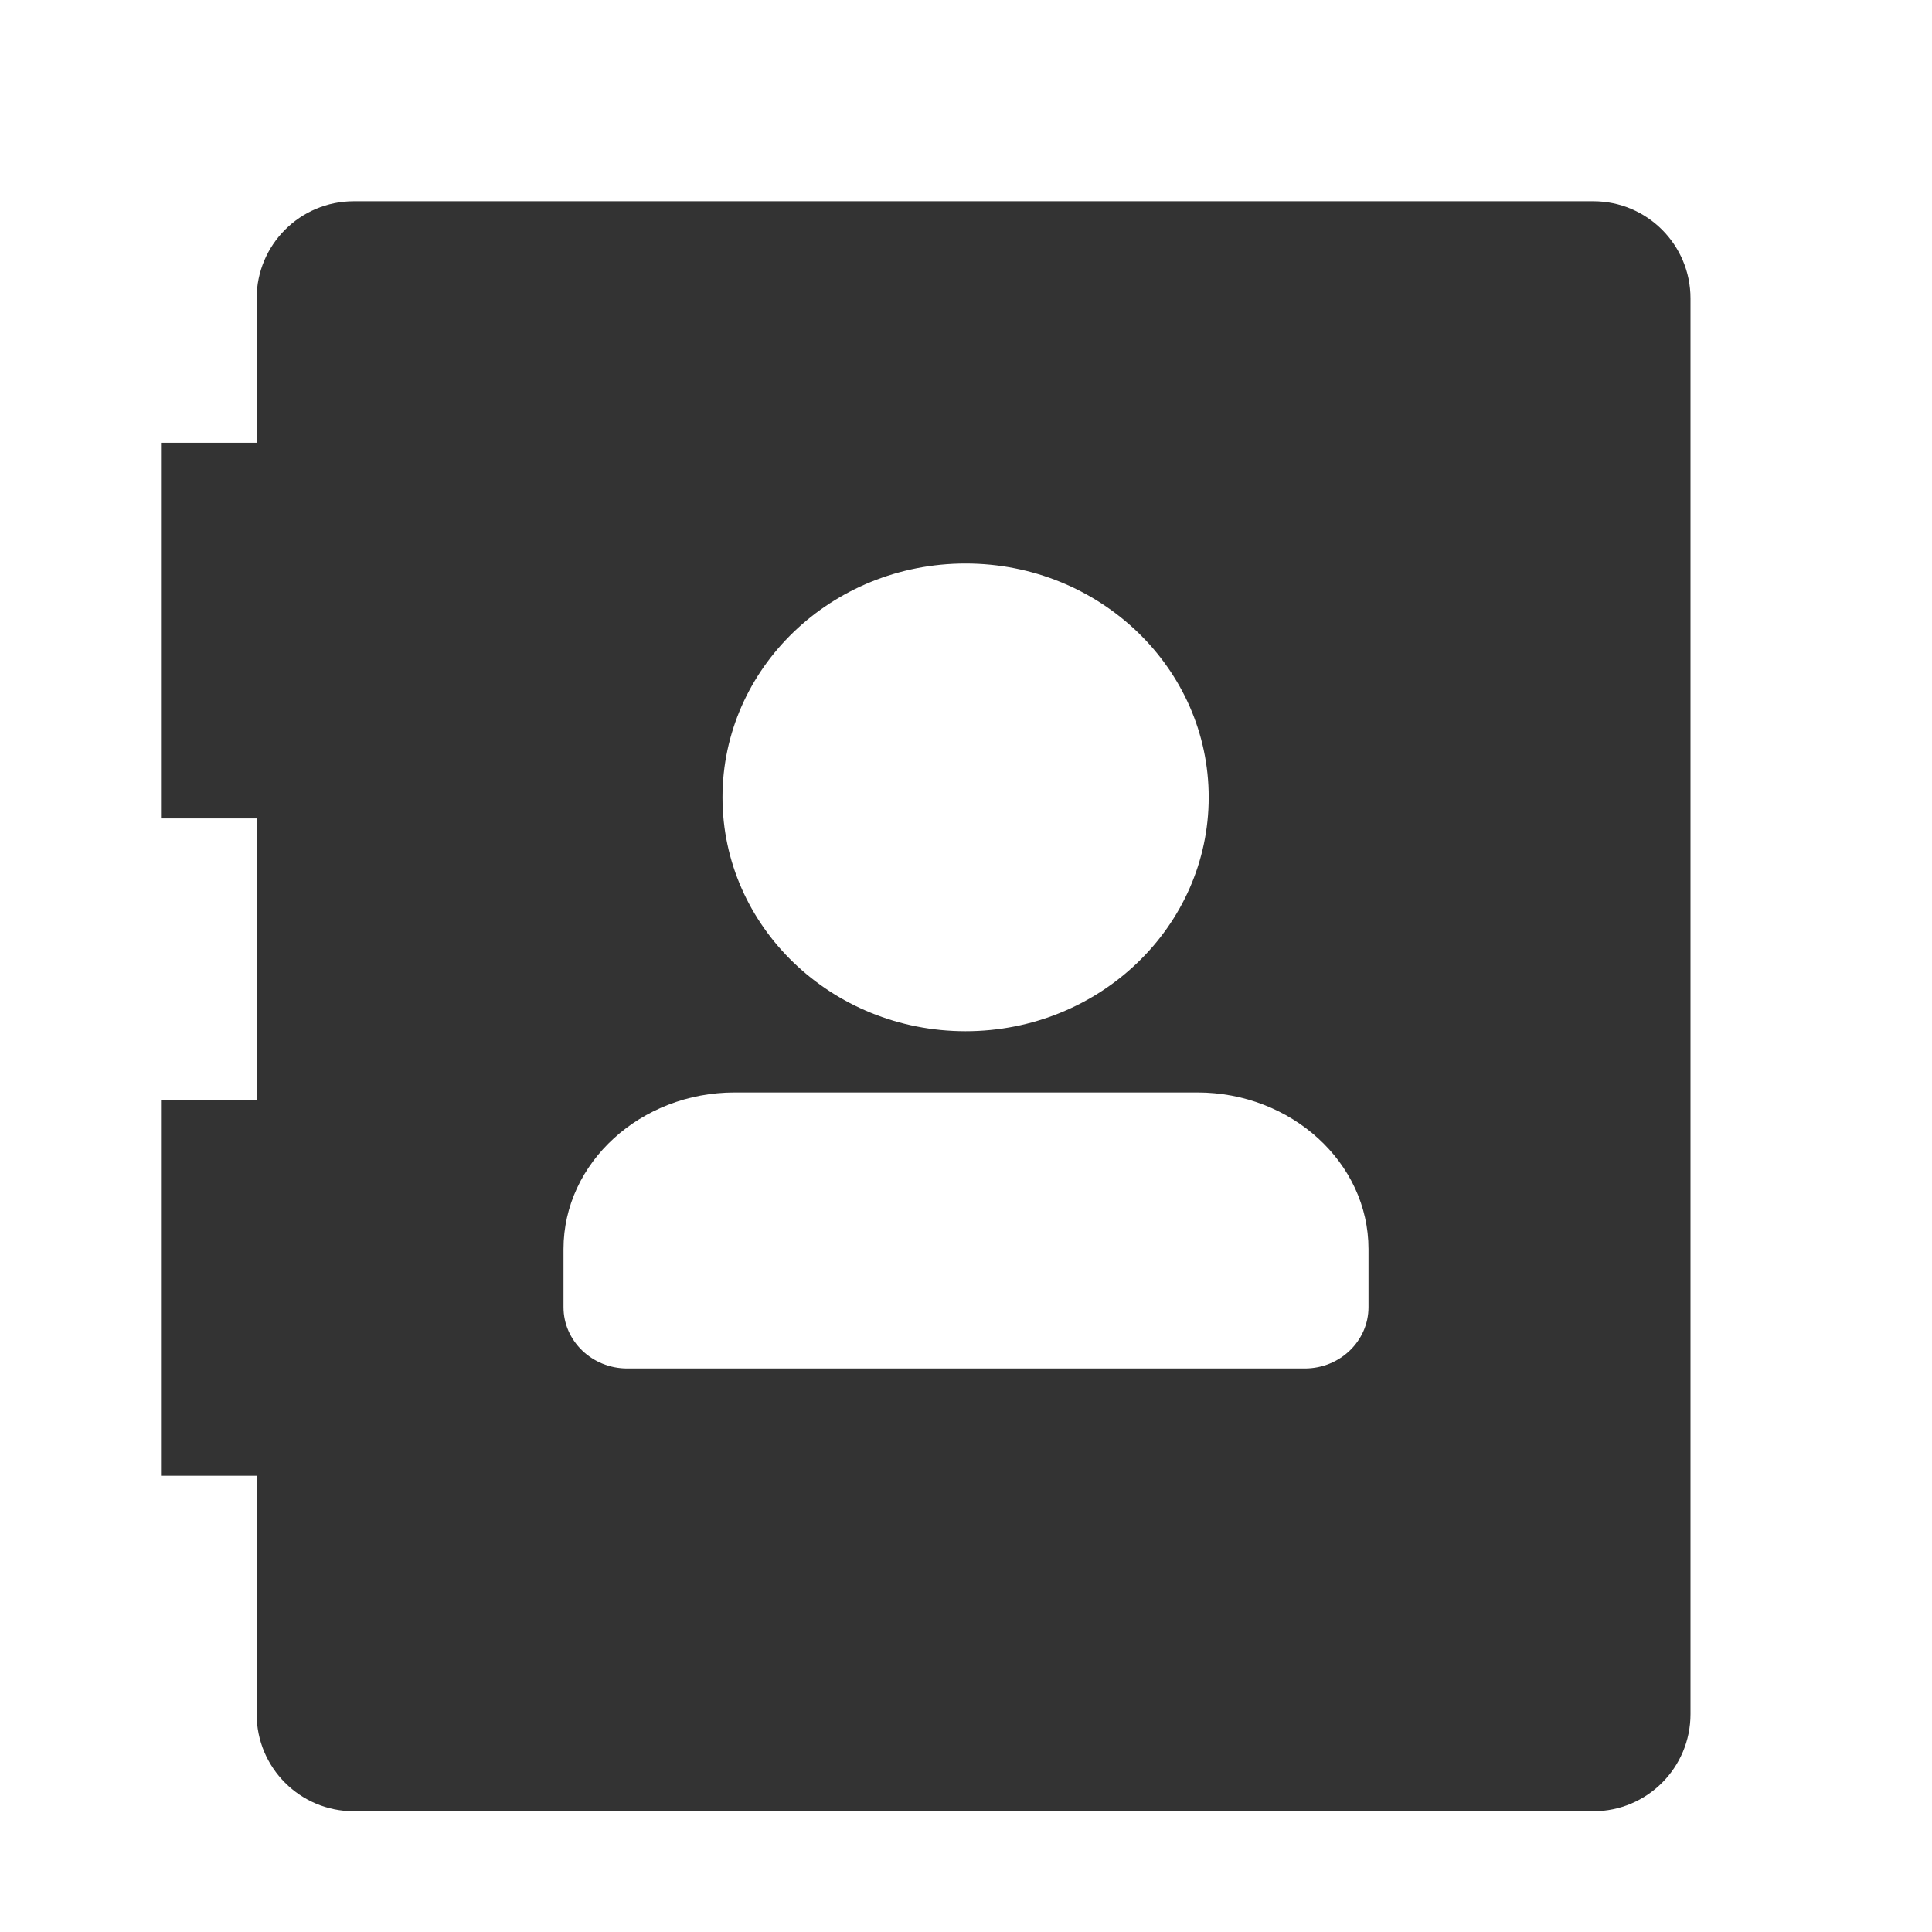 <?xml version="1.0" standalone="no"?><!DOCTYPE svg PUBLIC "-//W3C//DTD SVG 1.1//EN" "http://www.w3.org/Graphics/SVG/1.1/DTD/svg11.dtd"><svg class="icon" width="200px" height="200.00px" viewBox="0 0 1024 1024" version="1.1" xmlns="http://www.w3.org/2000/svg"><path fill="#333333" d="M136.021 583.125v-149.333H85.333V234.667h50.688V158.165c0-28.459 23.04-51.499 51.499-51.499h656.981C872.96 106.667 896 129.707 896 158.165v750.336c0 28.459-23.04 51.499-51.499 51.499H187.52c-28.459 0-51.499-23.04-51.499-51.499v-126.293H85.333v-199.083h50.688z m375.765-36.565c71.125 0 128.853-55.509 128.853-123.947C640.64 354.133 582.912 298.667 511.787 298.667c-71.168 0-128.853 55.467-128.853 123.947 0 68.437 57.685 123.947 128.853 123.947zM691.541 725.333c18.645 0 33.792-14.549 33.792-32.512v-30.805c0-45.824-40.96-82.987-90.667-82.987h-245.333C339.627 579.029 298.667 616.192 298.667 662.016v30.805c0 17.92 15.147 32.512 33.792 32.512h359.083z" /></svg>